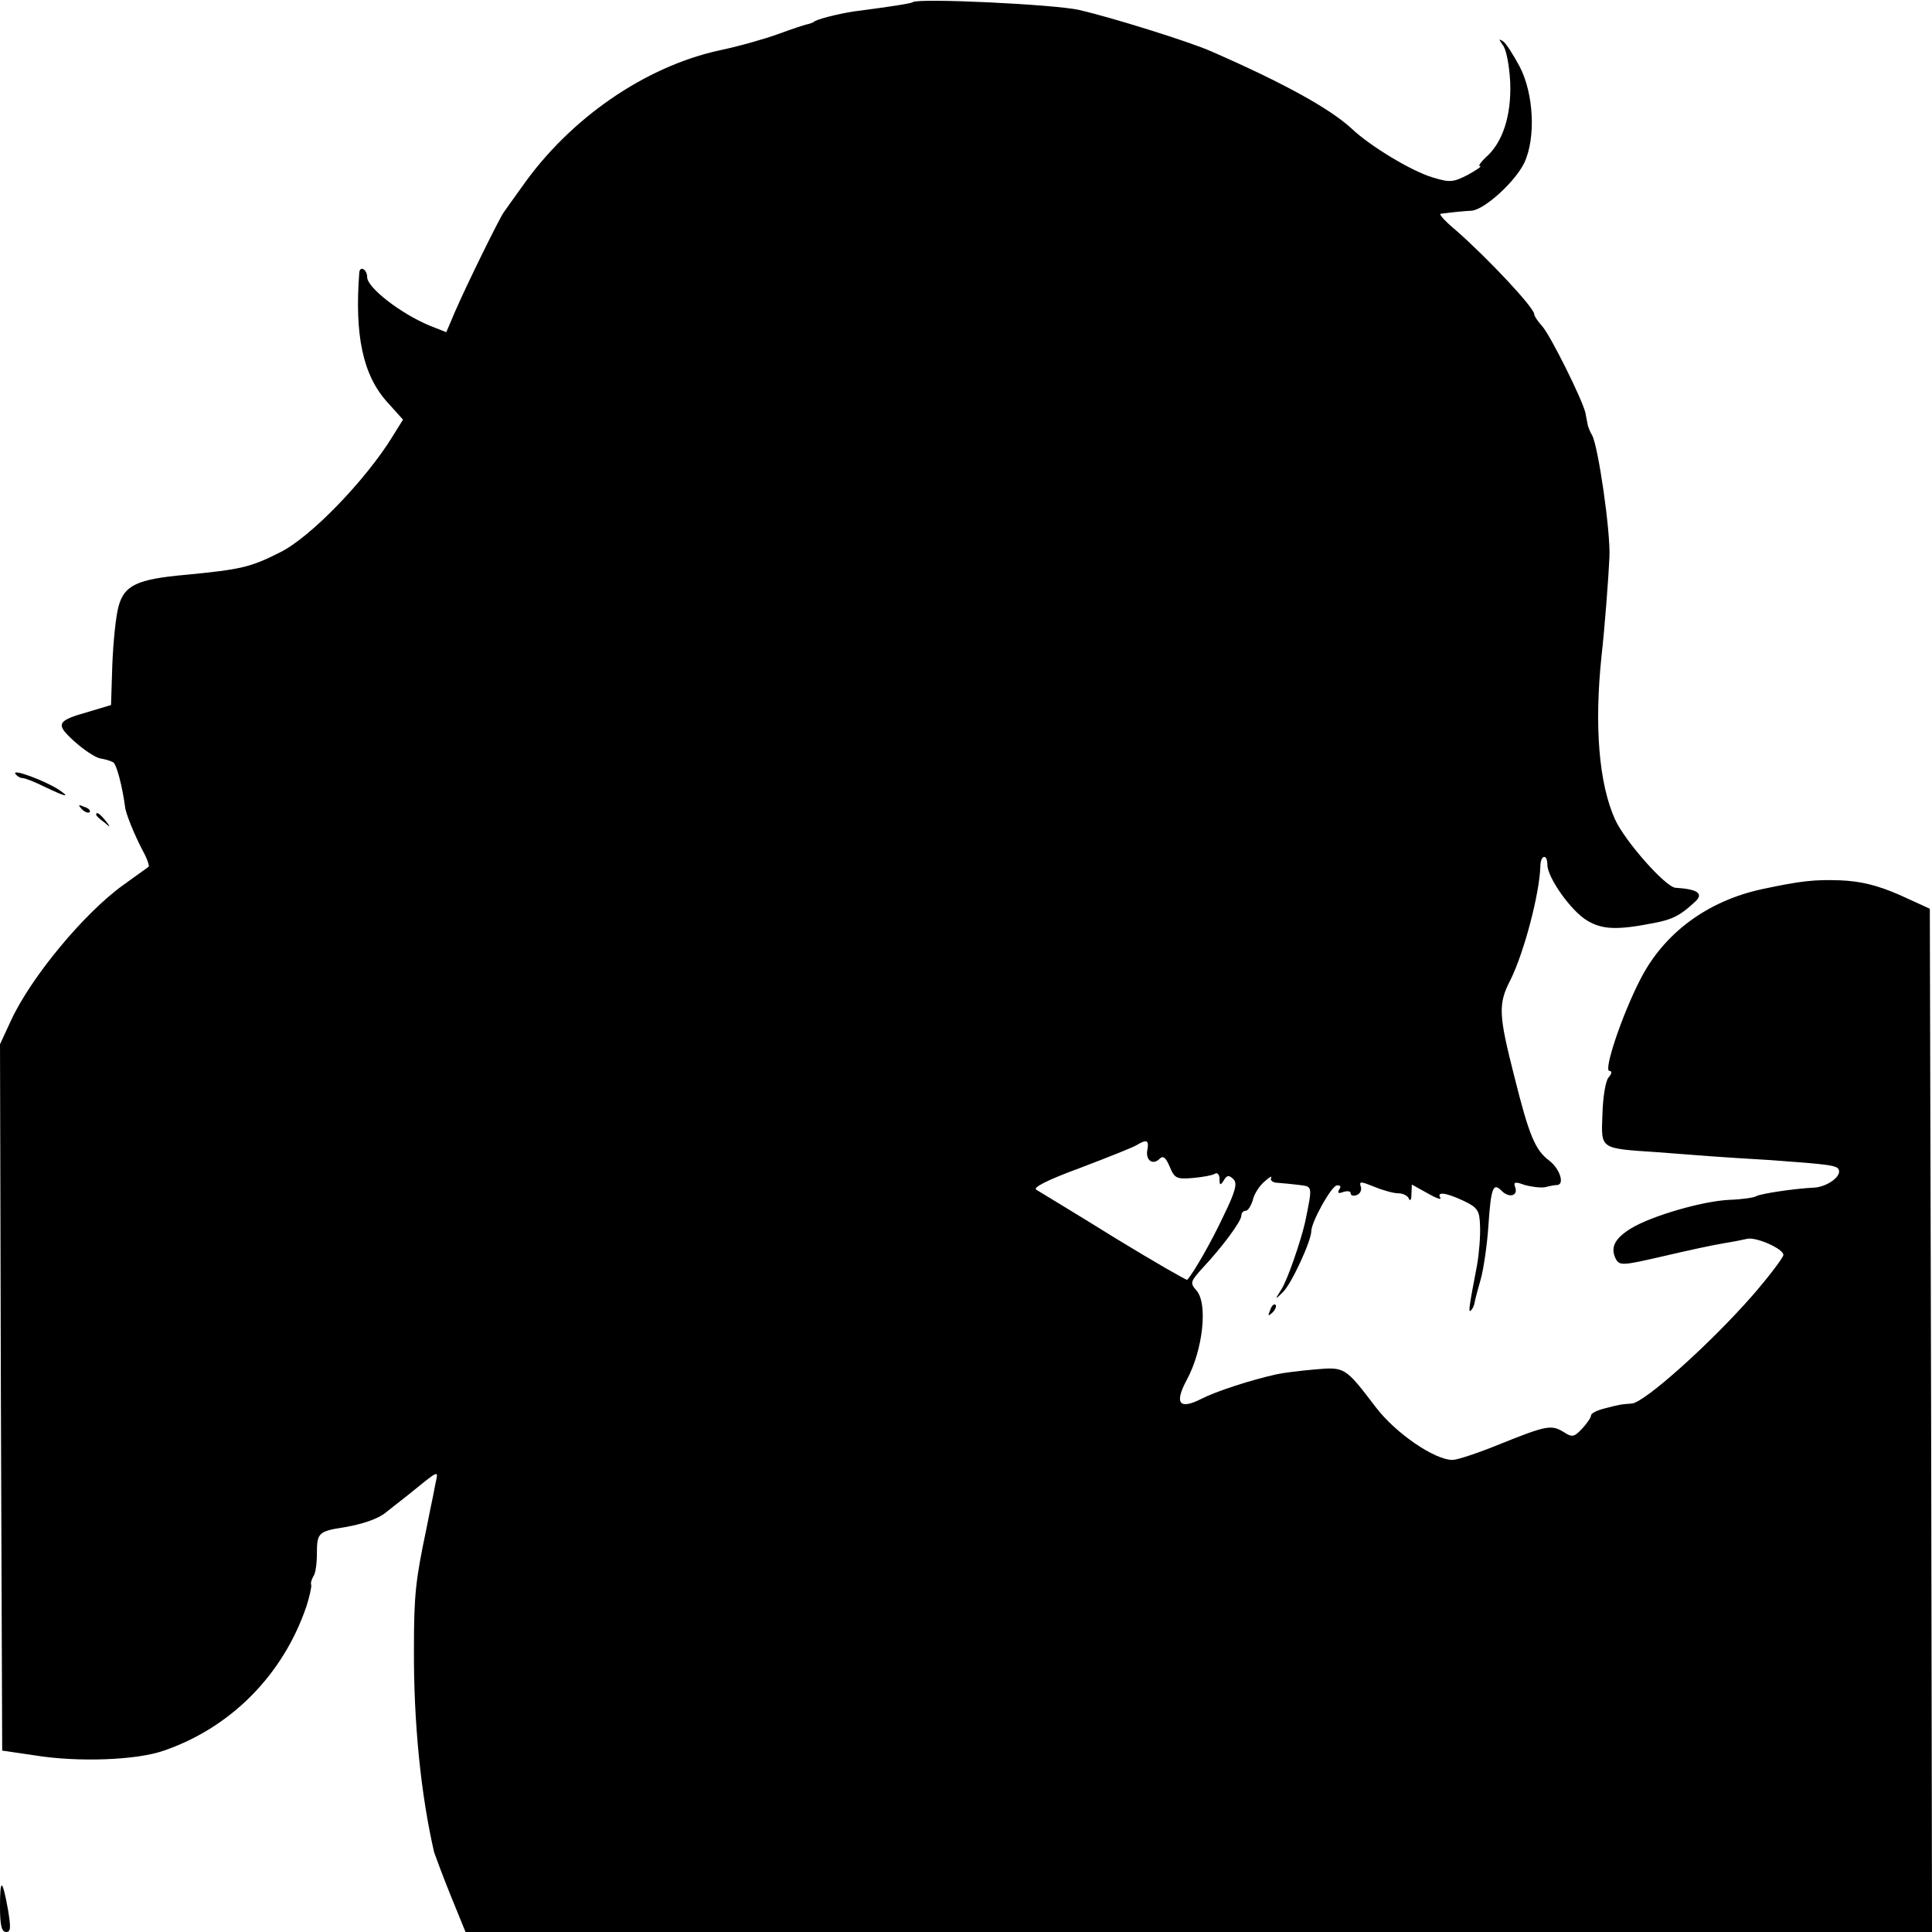 <?xml version="1.0" standalone="no"?>
<!DOCTYPE svg PUBLIC "-//W3C//DTD SVG 20010904//EN"
 "http://www.w3.org/TR/2001/REC-SVG-20010904/DTD/svg10.dtd">
<svg version="1.0" xmlns="http://www.w3.org/2000/svg"
 width="442pt" height="442pt" viewBox="0 0 442 442"
 preserveAspectRatio="xMidYMid meet">
<g transform="translate(0,442) scale(0.1,-0.1)"
fill="#000000" stroke="none">
<path d="M2088 4415 c-3 -3 -57 -11 -118 -19 -38 -4 -94 -18 -105 -24 -5 -4
-14 -7 -20 -8 -5 -1 -35 -11 -65 -22 -30 -11 -90 -28 -133 -37 -171 -37 -344
-156 -454 -314 -18 -25 -36 -50 -40 -56 -10 -13 -86 -168 -112 -228 l-20 -47
-38 15 c-67 28 -143 87 -143 111 0 17 -16 27 -18 11 -11 -144 8 -235 64 -297
l36 -40 -23 -37 c-61 -100 -189 -233 -259 -267 -67 -34 -90 -39 -215 -51 -112
-10 -141 -24 -154 -73 -6 -22 -12 -81 -14 -132 l-3 -93 -50 -15 c-75 -21 -78
-28 -34 -68 21 -19 48 -37 59 -39 12 -2 25 -6 30 -9 8 -5 21 -56 27 -101 1
-15 22 -66 41 -102 10 -18 15 -34 13 -36 -3 -2 -28 -20 -57 -41 -91 -65 -213
-213 -258 -311 l-25 -54 2 -808 3 -808 75 -11 c99 -16 233 -11 295 11 154 53
273 174 326 330 7 22 12 44 11 49 -2 4 1 13 5 20 5 6 8 30 8 53 0 46 4 50 63
59 41 7 77 19 95 34 6 5 28 22 47 37 78 63 73 61 66 28 -3 -17 -8 -41 -11 -55
-3 -14 -7 -36 -10 -50 -24 -114 -28 -149 -28 -270 -1 -172 16 -336 46 -467 2
-6 18 -50 37 -97 l35 -86 1677 0 1678 0 -2 1171 -3 1170 -70 32 c-51 22 -88
31 -135 33 -58 2 -89 -1 -178 -20 -126 -27 -226 -101 -280 -208 -42 -82 -84
-208 -70 -208 6 0 6 -6 -2 -15 -7 -8 -13 -46 -14 -85 -3 -80 -7 -77 126 -86
40 -3 93 -7 118 -9 25 -2 88 -6 140 -9 137 -10 154 -12 157 -23 5 -15 -27 -38
-56 -40 -45 -2 -125 -14 -134 -20 -5 -3 -32 -7 -61 -8 -62 -3 -178 -37 -224
-65 -38 -23 -48 -44 -36 -69 9 -17 14 -17 109 5 55 13 116 26 135 29 19 3 45
8 58 11 21 4 82 -23 82 -37 0 -6 -36 -53 -70 -92 -97 -111 -249 -247 -277
-248 -26 -2 -27 -2 -65 -12 -16 -4 -28 -11 -28 -15 0 -5 -9 -18 -20 -30 -19
-20 -23 -21 -43 -8 -28 17 -39 15 -146 -28 -49 -20 -97 -36 -108 -36 -41 0
-130 61 -175 120 -71 93 -71 93 -140 87 -35 -3 -74 -8 -87 -11 -59 -13 -139
-39 -172 -56 -51 -26 -63 -11 -34 43 37 68 49 175 22 205 -15 17 -14 20 16 53
43 46 87 105 87 118 0 6 4 11 10 11 5 0 12 11 16 24 3 14 15 33 27 43 11 10
18 14 15 8 -3 -5 4 -11 15 -11 12 -1 35 -3 50 -5 30 -4 30 -1 13 -84 -9 -41
-40 -132 -54 -154 -16 -26 -16 -26 4 -6 19 19 64 116 64 139 1 22 45 101 58
104 8 1 11 -2 6 -9 -5 -9 -2 -10 9 -6 10 3 17 2 17 -3 0 -5 6 -7 14 -4 8 3 12
12 9 20 -4 12 1 11 31 -1 19 -8 44 -15 55 -15 11 0 22 -6 24 -12 3 -7 6 -3 6
9 l1 23 36 -20 c19 -11 33 -16 29 -10 -9 15 15 11 55 -8 31 -15 35 -22 36 -57
1 -22 -2 -62 -7 -90 -19 -99 -20 -109 -14 -103 4 3 8 12 9 20 1 7 8 31 14 53
6 22 14 75 17 119 6 90 11 102 31 81 18 -17 38 -10 30 10 -4 11 1 12 22 4 15
-4 36 -7 47 -5 11 3 23 5 28 5 17 2 5 38 -19 56 -32 24 -46 58 -79 190 -37
145 -38 168 -9 224 31 63 66 196 68 259 0 26 16 30 16 4 0 -30 55 -107 91
-128 35 -21 69 -22 151 -6 44 8 63 18 97 50 19 18 4 28 -46 31 -23 2 -115 106
-138 156 -37 82 -48 213 -31 375 7 61 16 179 18 225 3 58 -26 257 -40 280 -4
6 -7 15 -9 20 -1 6 -4 19 -6 31 -8 32 -80 177 -99 198 -10 11 -18 23 -18 27 0
15 -105 127 -179 192 -24 20 -40 37 -35 38 32 4 52 6 71 7 30 3 99 66 120 109
27 57 22 158 -10 220 -15 28 -32 55 -39 59 -10 6 -9 4 0 -9 8 -9 15 -47 17
-85 3 -76 -17 -139 -57 -173 -11 -11 -17 -19 -12 -19 5 0 -8 -9 -28 -20 -33
-17 -41 -18 -80 -6 -48 14 -144 72 -186 112 -50 46 -155 104 -322 177 -53 23
-227 77 -300 94 -55 13 -371 28 -382 18z m537 -2625 c-5 -24 12 -37 28 -21 8
8 14 3 23 -18 11 -27 16 -29 53 -26 22 2 45 6 51 10 5 3 10 -2 10 -12 0 -15 2
-16 10 -3 7 12 12 12 22 2 9 -9 5 -27 -23 -84 -28 -60 -69 -131 -83 -146 -2
-1 -77 42 -167 97 -90 56 -170 104 -178 109 -9 5 24 22 100 50 63 24 121 47
129 52 23 14 29 12 25 -10z"/>
<path d="M35 2650 c3 -5 11 -10 16 -10 6 0 29 -9 51 -20 48 -23 61 -26 33 -7
-30 20 -107 49 -100 37z"/>
<path d="M187 2569 c7 -7 15 -10 18 -7 3 3 -2 9 -12 12 -14 6 -15 5 -6 -5z"/>
<path d="M220 2556 c0 -2 8 -10 18 -17 15 -13 16 -12 3 4 -13 16 -21 21 -21
13z"/>
<path d="M2906 1423 c-6 -14 -5 -15 5 -6 7 7 10 15 7 18 -3 3 -9 -2 -12 -12z"/>
<path d="M0 57 c0 -42 4 -57 14 -57 11 0 11 10 4 53 -13 70 -18 71 -18 4z"/>
</g>
</svg>
